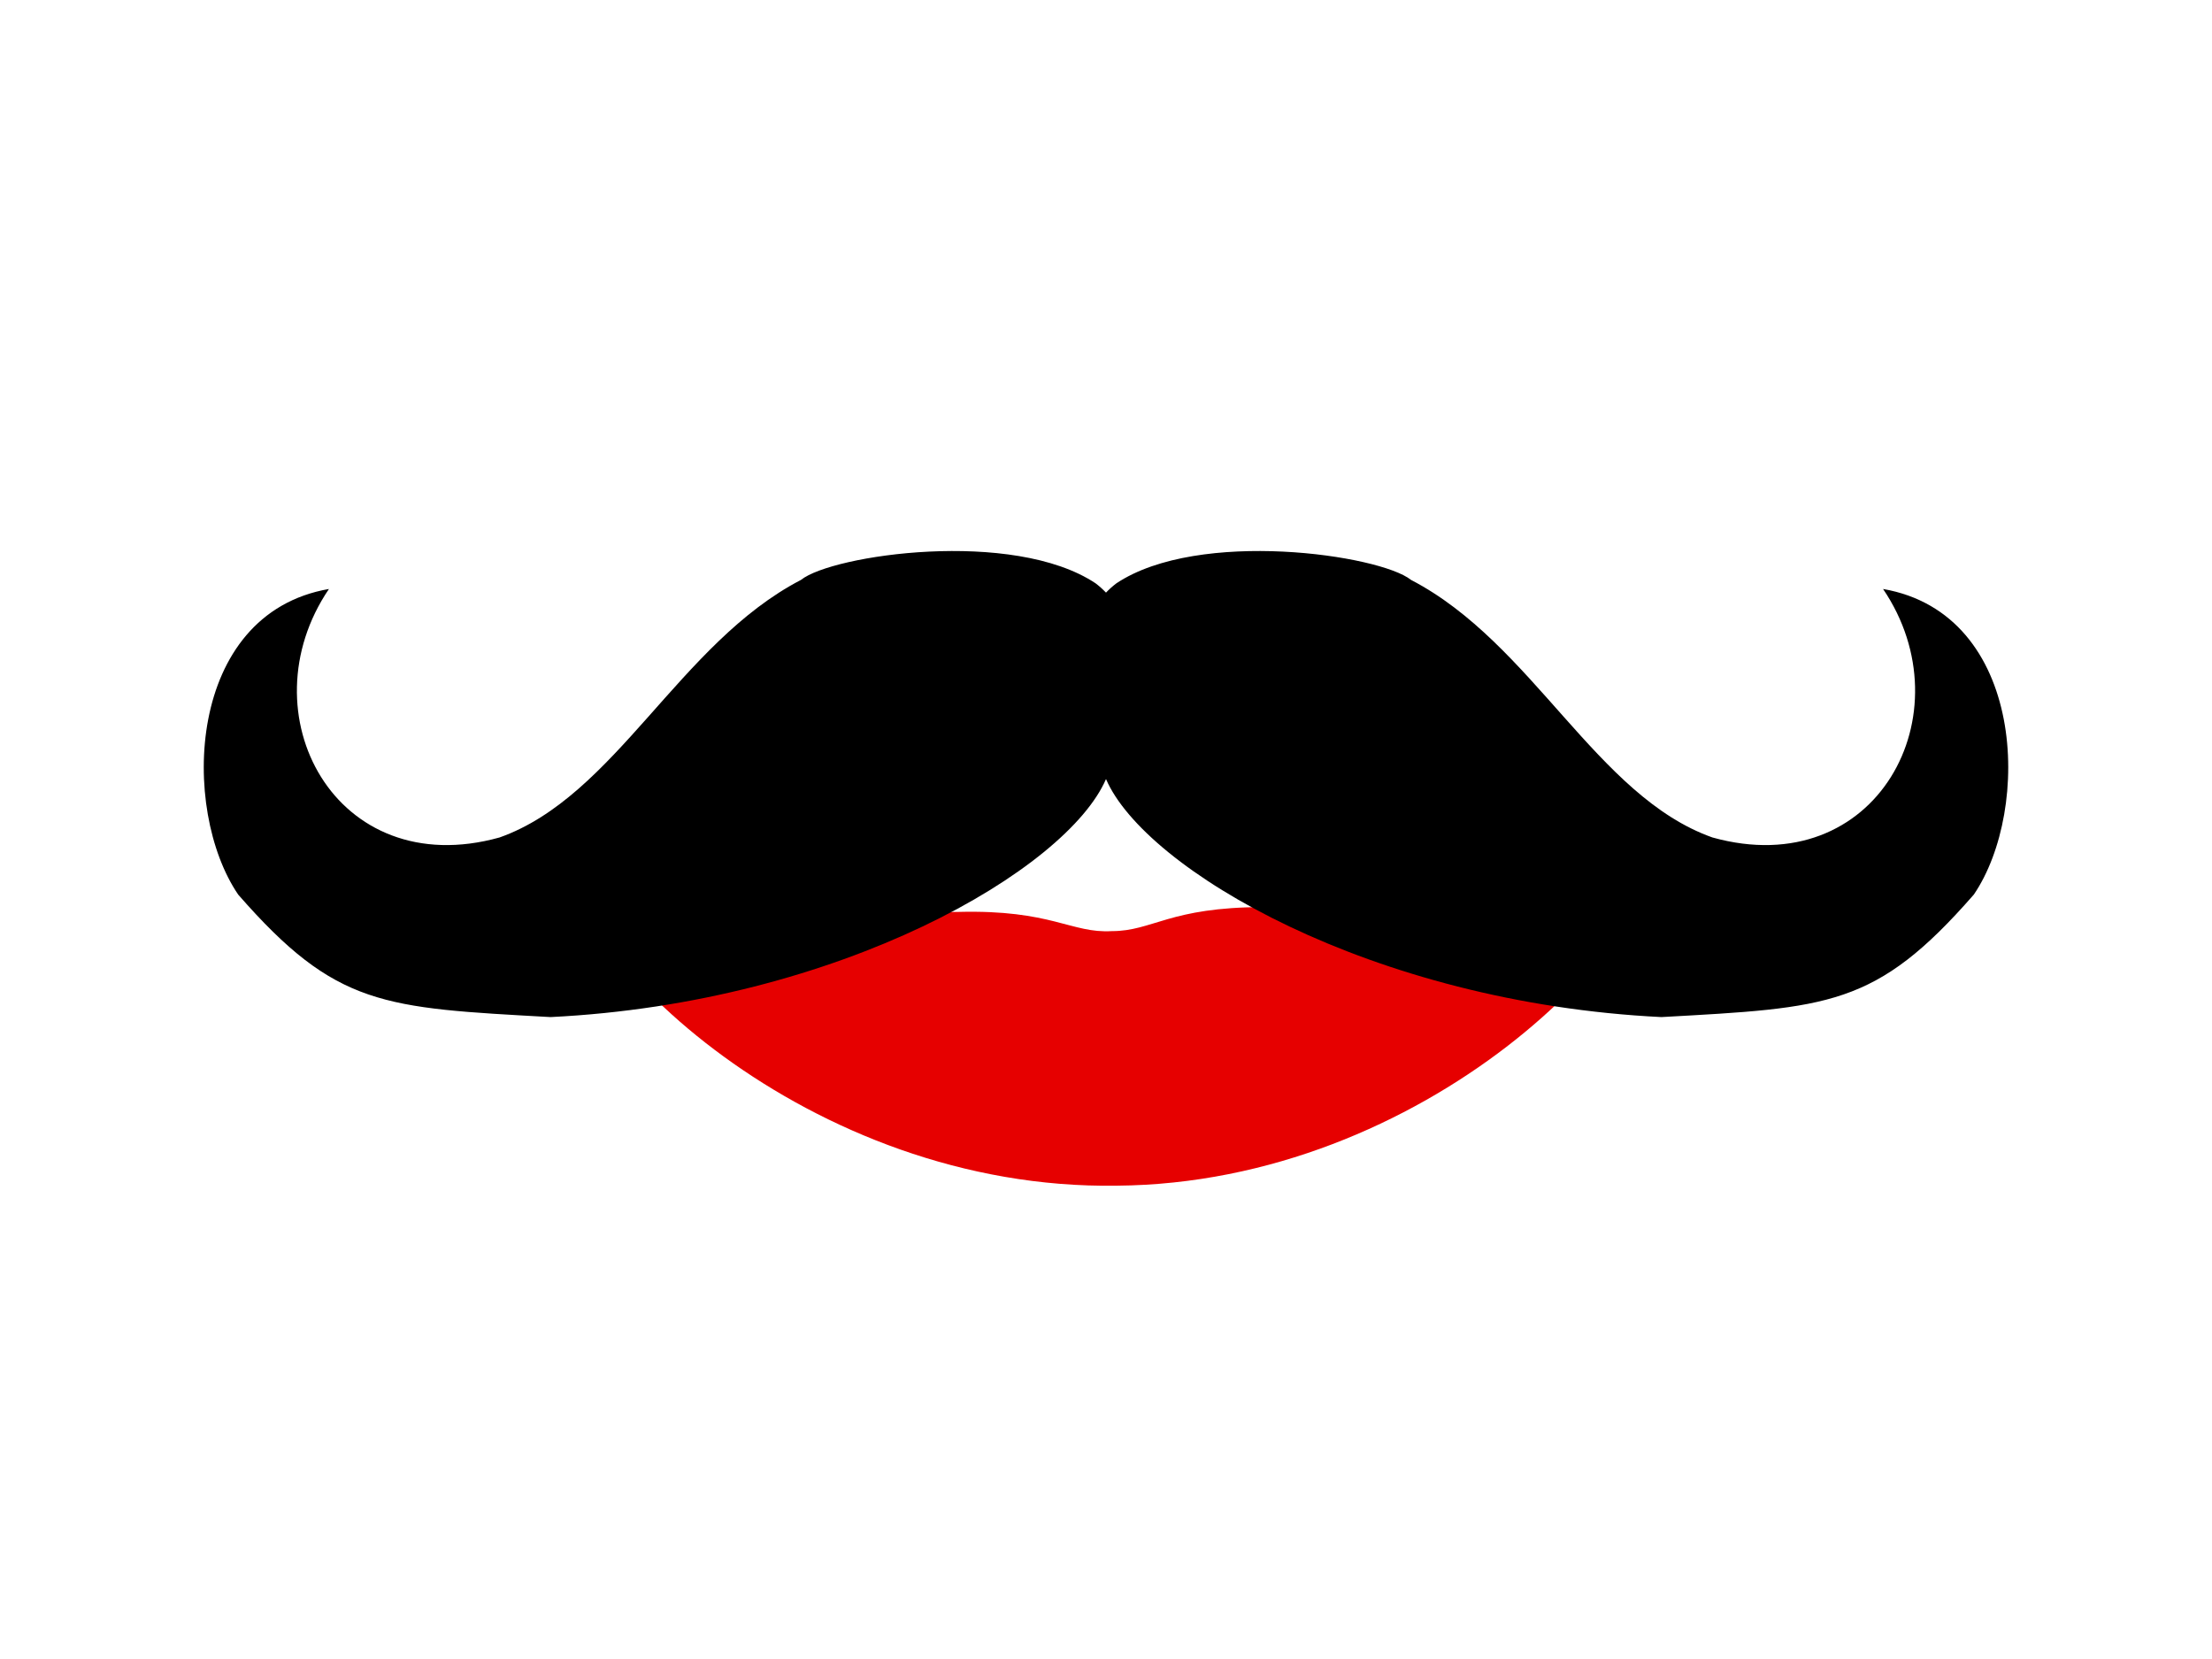 <svg xmlns="http://www.w3.org/2000/svg" width="1024" height="768" viewBox="0 0 1024 132.972" stroke="#000" fill="none" stroke-linecap="round" stroke-linejoin="round"><path class="st2" d="M770.427 63.505c1.112 53.362-111.17 166.755-253.467 167.867-142.298 2.223-256.803-107.835-257.915-161.197 0 0 143.41 35.575 184.542 34.463 43.357-1.112 52.25 10.005 71.15 8.893 18.898 0 26.68-11.117 70.036-11.117 41.133 1.112 185.654-38.909 185.654-38.909z" fill="#e60000" stroke="none" stroke-width="11.117"/><g stroke="none" fill="#000" stroke-width=".473"><path d="M152.275-44.86C86.112-33.36 83.45 57.26 110.261 96.613c45.405 52.014 67.182 52.398 144.618 56.71C389.153 146.74 494.036 84.858 512 43.129c12.26-17.806 23.521-69.218-4.845-90.627-38.224-25.402-121.92-13.17-136.366-1.557-56.495 29.351-85.729 100.15-139.53 119.23-75.965 21.152-118.025-57.474-78.984-115.035z"/><path d="M871.725-44.86c66.163 11.5 68.825 102.12 42.014 141.472-45.405 52.014-67.182 52.398-144.618 56.71C634.847 146.74 529.964 84.858 512 43.129c-12.26-17.806-23.521-69.218 4.845-90.627 38.224-25.402 121.92-13.17 136.366-1.557 56.495 29.351 85.729 100.15 139.53 119.23 75.965 21.152 118.025-57.474 78.984-115.035z"/></g></svg>